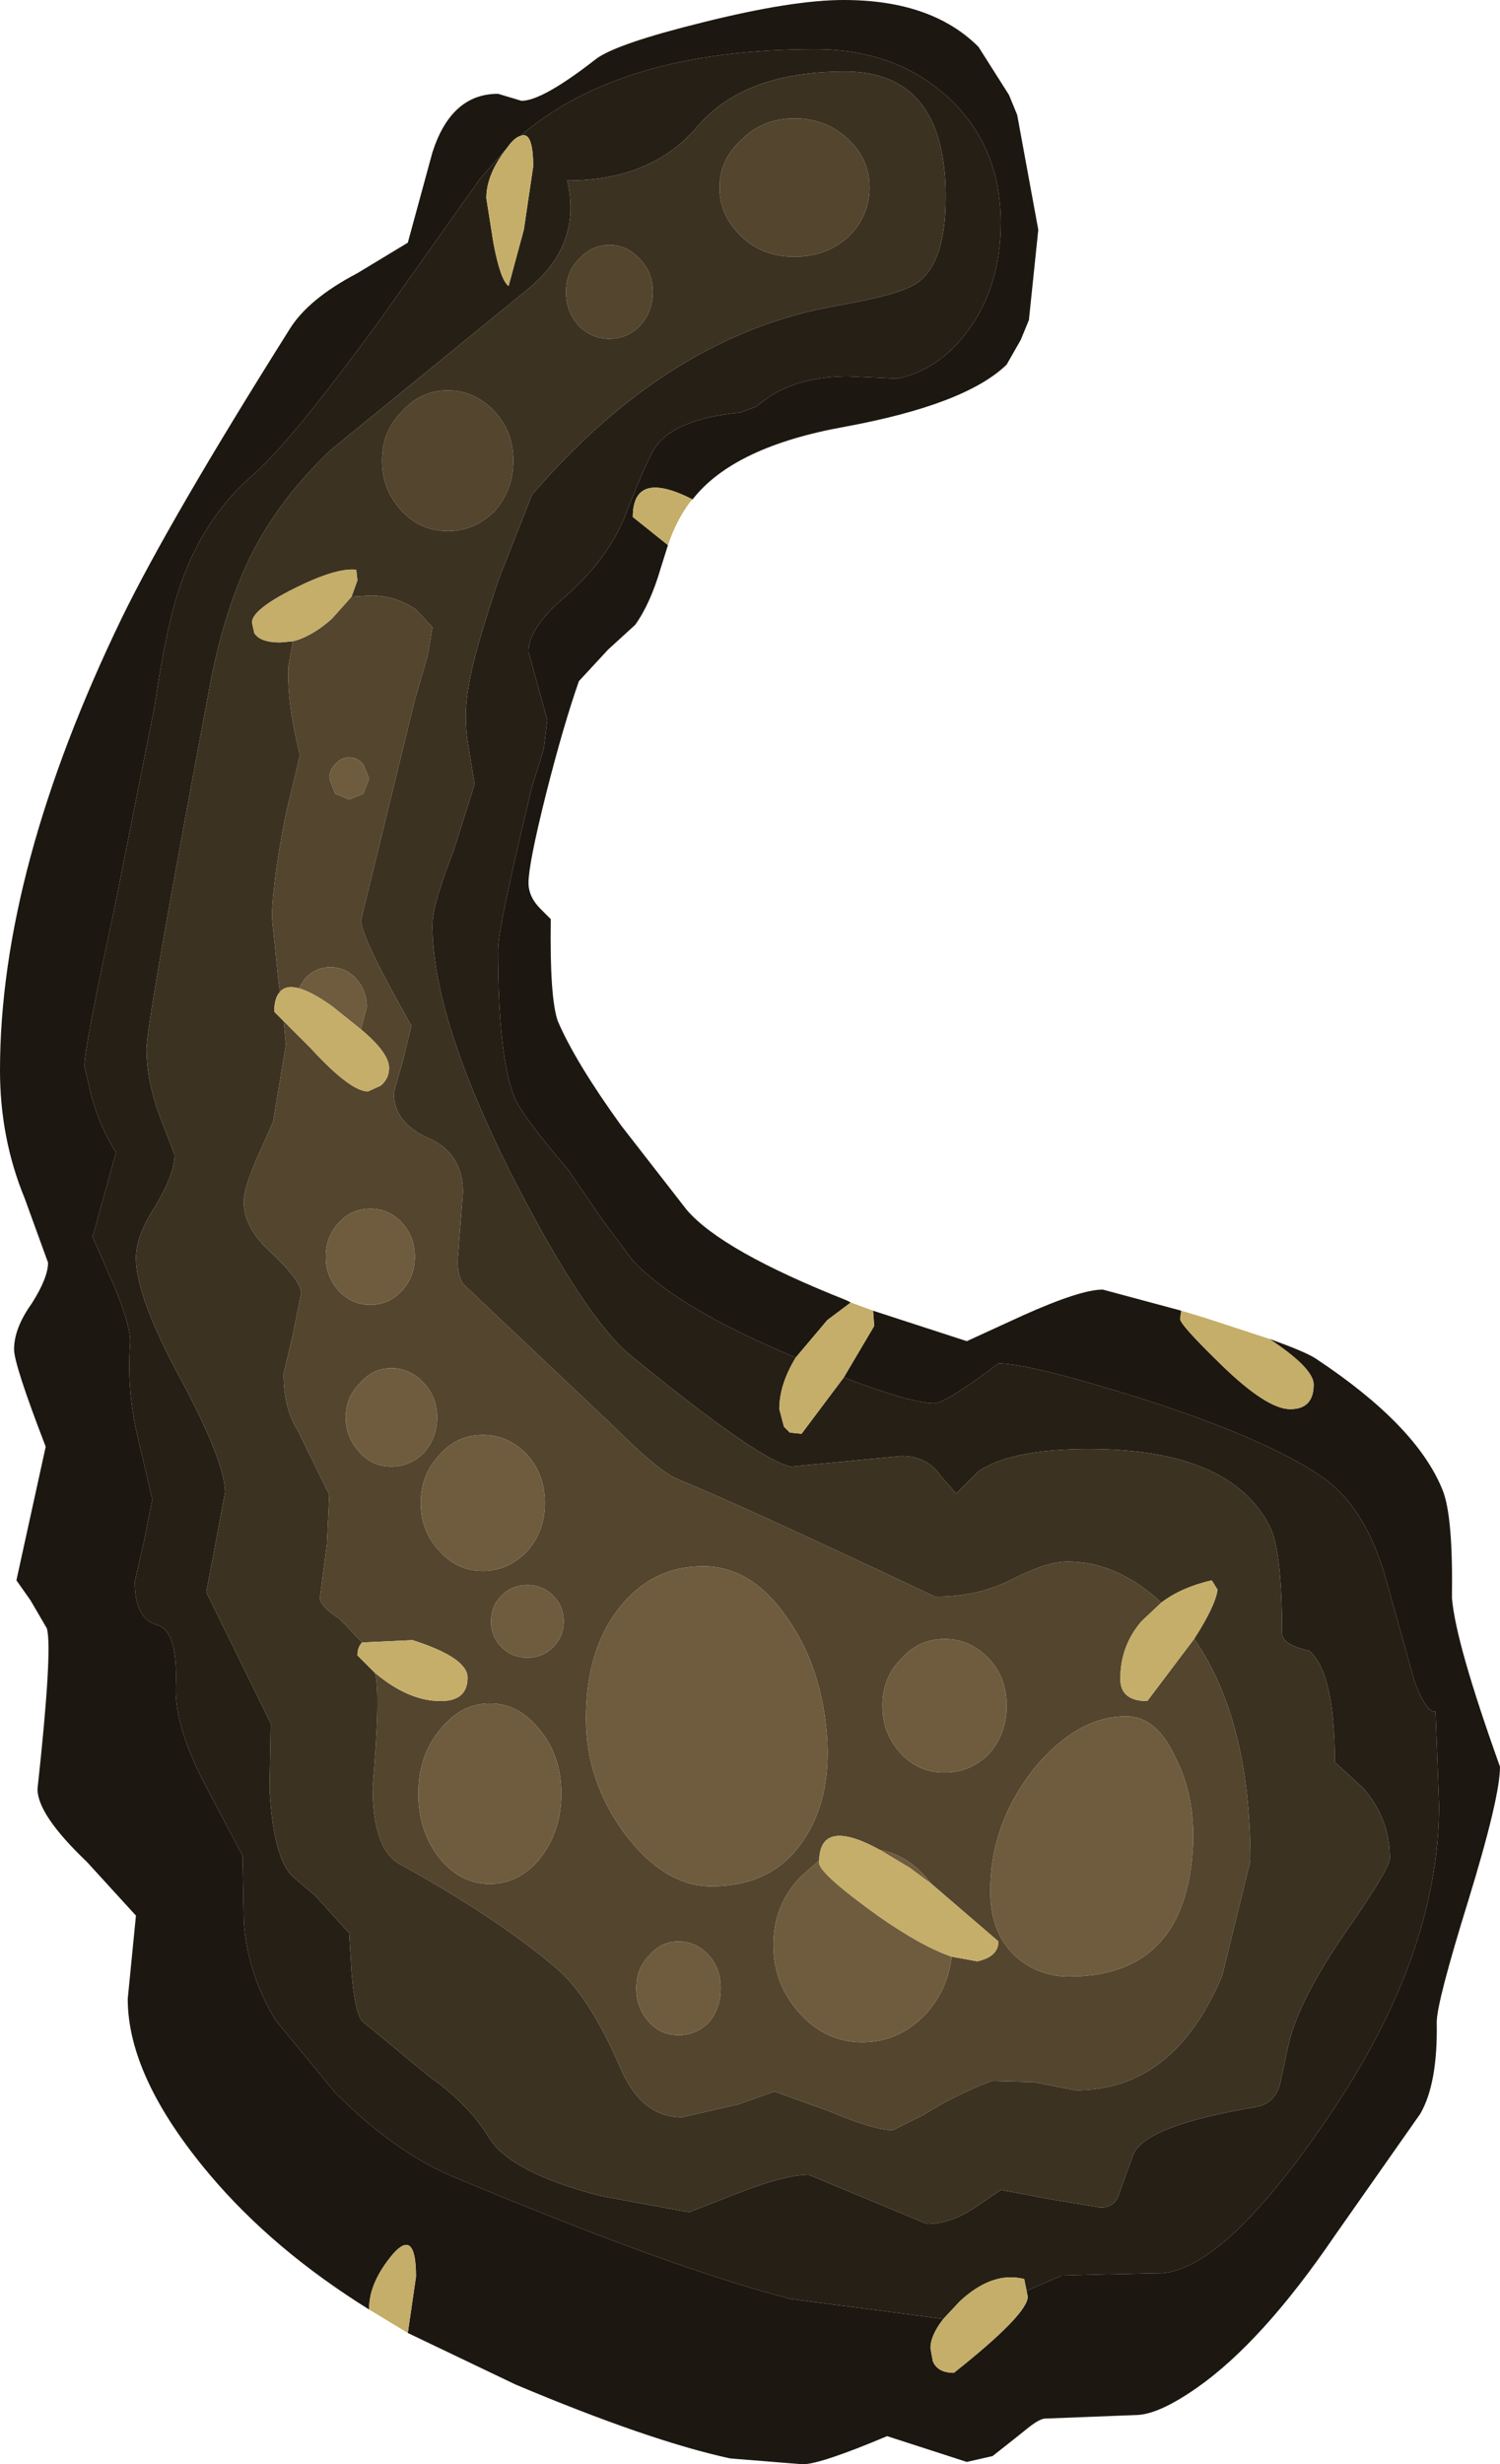 <?xml version="1.0" encoding="UTF-8" standalone="no"?>
<svg xmlns:ffdec="https://www.free-decompiler.com/flash" xmlns:xlink="http://www.w3.org/1999/xlink" ffdec:objectType="shape" height="105.1px" width="64.0px" xmlns="http://www.w3.org/2000/svg">
  <g transform="matrix(1.0, 0.0, 0.0, 1.0, -1.55, -1.7)">
    <path d="M35.5 59.6 Q30.35 57.45 28.5 55.4 L27.2 53.65 25.8 51.6 Q23.8 49.25 23.5 48.5 22.8 46.75 22.8 42.2 22.8 41.25 24.25 35.25 L24.75 33.65 24.9 32.4 24.5 30.95 24.1 29.5 Q24.1 28.5 25.6 27.2 27.45 25.6 28.2 23.75 29.25 21.05 29.6 20.65 30.5 19.55 33.1 19.3 L33.8 19.05 34.4 18.6 Q35.75 17.75 37.75 17.75 L39.85 17.85 Q41.65 17.45 42.85 15.8 44.25 13.9 44.25 11.2 44.25 7.9 41.95 5.8 39.7 3.8 36.35 3.8 28.05 3.8 23.75 7.5 23.55 7.55 23.3 7.85 L23.15 8.05 22.05 9.3 17.65 15.5 Q13.95 20.55 12.4 21.9 10.3 23.7 9.3 26.5 8.65 28.3 8.15 31.8 L6.45 40.35 Q5.15 46.4 5.15 47.15 L5.45 48.45 Q5.85 49.85 6.5 50.85 L5.5 54.45 6.4 56.5 Q7.15 58.3 7.1 59.0 6.95 61.05 7.45 63.1 L8.05 65.65 7.7 67.4 7.3 69.15 Q7.3 70.75 8.25 71.0 9.15 71.25 9.05 73.65 9.0 75.4 10.4 78.0 L11.9 80.85 11.95 83.65 Q12.1 85.85 13.3 87.85 L15.85 90.95 Q18.35 93.45 20.8 94.5 30.35 98.5 35.3 99.75 L41.8 100.6 Q41.25 101.3 41.25 101.85 L41.35 102.4 Q41.55 102.9 42.25 102.9 45.4 100.4 45.4 99.65 L45.35 99.4 46.85 98.75 48.7 98.7 51.15 98.65 Q53.85 98.4 58.15 92.1 62.95 85.1 62.95 78.7 L62.8 74.7 Q62.4 74.75 61.9 73.4 L60.6 68.75 Q59.7 65.85 57.9 64.65 55.45 63.0 50.1 61.3 45.45 59.85 44.15 59.85 41.9 61.55 41.4 61.55 40.45 61.55 37.55 60.45 L38.85 58.25 38.8 57.6 42.8 58.9 45.2 57.8 Q47.65 56.7 48.6 56.7 L51.95 57.6 51.9 57.95 Q51.9 58.2 53.65 59.9 55.6 61.8 56.6 61.8 57.6 61.8 57.6 60.75 57.6 60.05 55.7 58.8 57.25 59.35 57.7 59.65 62.0 62.5 63.1 65.25 63.55 66.35 63.5 69.85 63.65 71.75 65.55 77.05 65.55 78.35 64.2 82.75 62.85 87.1 62.85 87.95 62.9 90.55 62.15 91.85 L58.5 97.05 Q55.4 101.6 52.6 103.55 50.95 104.7 50.0 104.7 L46.15 104.85 Q45.9 104.85 45.35 105.3 L44.85 105.7 43.9 106.45 42.8 106.7 39.4 105.6 Q36.55 106.8 35.8 106.8 L32.7 106.55 Q29.25 105.8 23.55 103.4 L18.95 101.2 19.3 98.8 Q19.3 96.7 18.3 97.85 17.3 99.05 17.3 100.15 L17.3 100.2 Q13.2 97.65 10.5 94.45 7.0 90.3 7.0 86.95 L7.35 83.4 5.25 81.1 Q3.15 79.1 3.15 78.0 3.8 72.05 3.55 71.15 L2.85 69.95 2.25 69.1 3.5 63.4 Q2.15 59.9 2.15 59.25 2.15 58.35 2.9 57.3 3.6 56.2 3.6 55.55 L2.6 52.8 Q1.55 50.25 1.55 47.35 1.55 38.8 6.75 28.05 8.8 23.85 13.9 15.75 14.7 14.45 16.8 13.35 L18.95 12.05 20.0 8.2 Q20.8 5.7 22.8 5.7 L23.8 6.0 Q24.7 6.0 27.0 4.2 27.9 3.55 31.55 2.65 35.35 1.7 37.55 1.7 41.3 1.7 43.3 3.7 L44.6 5.75 44.95 6.6 45.85 11.5 45.45 15.35 45.1 16.2 44.5 17.25 Q42.75 18.95 37.6 19.9 32.85 20.75 31.1 23.0 28.55 21.7 28.55 23.75 L30.05 24.95 29.75 25.9 Q29.3 27.45 28.65 28.35 L27.5 29.4 26.25 30.75 Q25.6 32.6 24.85 35.55 24.1 38.55 24.1 39.35 24.1 39.95 24.6 40.45 L25.05 40.9 Q25.0 44.25 25.35 45.25 26.1 47.0 28.05 49.7 L30.85 53.3 Q32.35 55.05 37.65 57.15 L37.85 57.25 36.85 58.0 35.5 59.6" fill="#1c1710" fill-rule="evenodd" stroke="none"/>
    <path d="M23.75 7.5 Q28.05 3.8 36.35 3.8 39.7 3.8 41.95 5.8 44.25 7.9 44.25 11.2 44.25 13.9 42.85 15.8 41.65 17.45 39.85 17.85 L37.75 17.75 Q35.75 17.75 34.4 18.6 L33.8 19.05 33.1 19.3 Q30.5 19.55 29.6 20.65 29.25 21.05 28.2 23.75 27.45 25.6 25.6 27.2 24.1 28.5 24.1 29.5 L24.5 30.95 24.9 32.4 24.75 33.65 24.25 35.25 Q22.8 41.25 22.8 42.2 22.8 46.75 23.5 48.5 23.8 49.25 25.8 51.6 L27.2 53.65 28.5 55.4 Q30.35 57.45 35.5 59.6 34.8 60.75 34.8 61.8 L35.0 62.55 35.25 62.8 35.75 62.85 37.4 60.65 37.55 60.45 Q40.45 61.55 41.4 61.55 41.9 61.55 44.15 59.85 45.45 59.85 50.1 61.3 55.45 63.0 57.9 64.65 59.7 65.85 60.6 68.75 L61.9 73.4 Q62.4 74.75 62.8 74.7 L62.95 78.7 Q62.95 85.1 58.15 92.1 53.85 98.4 51.15 98.65 L48.7 98.7 46.85 98.75 45.35 99.4 45.25 98.9 Q43.9 98.55 42.5 99.85 L41.8 100.6 35.3 99.75 Q30.35 98.5 20.8 94.5 18.35 93.45 15.85 90.95 L13.3 87.85 Q12.1 85.85 11.95 83.65 L11.9 80.85 10.4 78.0 Q9.0 75.4 9.05 73.65 9.15 71.25 8.25 71.0 7.3 70.75 7.3 69.15 L7.7 67.4 8.05 65.65 7.45 63.1 Q6.95 61.05 7.1 59.0 7.15 58.3 6.4 56.5 L5.5 54.45 6.5 50.85 Q5.85 49.85 5.45 48.45 L5.15 47.15 Q5.15 46.4 6.45 40.35 L8.15 31.8 Q8.65 28.3 9.3 26.5 10.3 23.7 12.4 21.9 13.95 20.55 17.65 15.5 L22.05 9.3 23.15 8.05 Q22.3 9.15 22.3 10.15 L22.6 12.05 Q22.9 13.65 23.25 13.9 L23.9 11.5 24.3 8.8 Q24.3 7.25 23.75 7.5 M40.7 13.75 Q41.9 12.9 41.9 10.1 41.9 4.75 37.6 4.75 33.3 4.75 31.3 7.1 29.35 9.4 25.75 9.4 26.4 12.15 24.05 14.05 L15.65 20.9 Q13.45 23.0 12.25 25.4 11.15 27.65 10.55 30.7 7.8 45.3 7.8 46.45 7.8 47.8 8.4 49.4 L9.0 50.95 Q9.0 51.75 8.2 53.1 7.35 54.4 7.35 55.35 7.35 57.0 9.25 60.5 11.15 64.05 11.15 65.35 L10.75 67.5 10.35 69.6 13.1 75.2 13.05 78.0 Q13.2 80.85 14.0 81.7 L15.0 82.55 16.45 84.15 16.55 85.85 Q16.7 87.55 17.0 87.9 L19.85 90.25 Q21.55 91.45 22.4 92.85 23.3 94.35 27.15 95.35 L30.95 96.05 33.0 95.25 Q35.05 94.45 36.05 94.45 L41.1 96.55 Q42.1 96.55 43.15 95.85 L44.25 95.1 46.4 95.5 48.5 95.85 Q49.05 95.85 49.25 95.4 L49.9 93.6 Q50.4 92.35 55.2 91.55 55.9 91.4 56.15 90.65 L56.55 88.8 Q57.0 86.95 59.0 84.05 60.85 81.4 60.85 80.95 60.85 79.25 59.7 77.95 L58.5 76.85 Q58.5 73.0 57.4 72.1 56.25 71.85 56.25 71.35 56.25 67.9 55.75 66.85 54.1 63.5 48.0 63.5 44.7 63.5 43.3 64.45 L42.35 65.4 41.65 64.6 Q41.1 63.8 40.0 63.8 L35.3 64.25 Q33.95 64.0 28.45 59.5 26.5 57.9 23.4 51.85 20.0 45.1 20.0 41.15 20.0 40.3 20.9 38.0 L21.8 35.15 21.55 33.6 Q21.3 32.3 21.55 30.95 21.75 29.6 22.85 26.35 L24.25 22.8 Q30.1 16.0 37.2 14.75 40.05 14.25 40.7 13.75" fill="#251f15" fill-rule="evenodd" stroke="none"/>
    <path d="M40.7 13.75 Q40.05 14.25 37.2 14.75 30.1 16.0 24.25 22.8 L22.85 26.35 Q21.75 29.6 21.55 30.95 21.3 32.3 21.55 33.6 L21.8 35.15 20.9 38.0 Q20.0 40.3 20.0 41.15 20.0 45.1 23.4 51.85 26.5 57.9 28.45 59.5 33.95 64.0 35.3 64.25 L40.0 63.8 Q41.1 63.8 41.65 64.6 L42.35 65.4 43.3 64.45 Q44.7 63.5 48.0 63.5 54.1 63.5 55.75 66.85 56.25 67.9 56.25 71.35 56.25 71.85 57.4 72.1 58.5 73.0 58.5 76.85 L59.7 77.95 Q60.85 79.25 60.85 80.95 60.85 81.4 59.0 84.05 57.0 86.95 56.55 88.8 L56.15 90.65 Q55.9 91.4 55.2 91.55 50.4 92.35 49.9 93.6 L49.25 95.4 Q49.05 95.85 48.5 95.85 L46.4 95.5 44.25 95.1 43.15 95.85 Q42.1 96.55 41.1 96.55 L36.05 94.45 Q35.05 94.45 33.0 95.25 L30.95 96.05 27.15 95.35 Q23.3 94.35 22.4 92.85 21.55 91.45 19.85 90.25 L17.0 87.9 Q16.7 87.55 16.55 85.85 L16.45 84.15 15.0 82.55 14.0 81.7 Q13.2 80.85 13.05 78.0 L13.1 75.2 10.35 69.6 10.75 67.5 11.15 65.35 Q11.15 64.05 9.25 60.5 7.35 57.0 7.35 55.35 7.35 54.4 8.2 53.1 9.0 51.75 9.0 50.95 L8.4 49.4 Q7.8 47.8 7.8 46.45 7.8 45.3 10.55 30.7 11.15 27.65 12.25 25.4 13.45 23.0 15.65 20.9 L24.05 14.05 Q26.4 12.15 25.75 9.4 29.35 9.4 31.3 7.1 33.3 4.75 37.6 4.75 41.9 4.75 41.9 10.1 41.9 12.9 40.7 13.75 M35.45 6.75 Q34.1 6.75 33.2 7.65 32.25 8.5 32.25 9.7 32.25 10.9 33.2 11.8 34.1 12.65 35.45 12.65 36.8 12.65 37.75 11.8 38.65 10.9 38.65 9.7 38.65 8.5 37.75 7.65 36.8 6.75 35.45 6.75 M25.7 14.15 Q25.7 15.0 26.25 15.6 26.8 16.15 27.55 16.15 28.3 16.15 28.85 15.6 29.4 15.0 29.4 14.15 29.4 13.3 28.85 12.75 28.3 12.15 27.55 12.15 26.8 12.15 26.25 12.75 25.7 13.3 25.7 14.15 M22.65 23.5 Q23.45 22.6 23.45 21.35 23.45 20.1 22.65 19.25 21.8 18.35 20.65 18.35 19.5 18.35 18.7 19.25 17.85 20.1 17.85 21.35 17.85 22.6 18.7 23.5 19.5 24.35 20.65 24.35 21.8 24.35 22.65 23.5 M16.55 27.15 L16.8 26.45 16.75 26.0 Q15.9 25.9 14.1 26.8 12.3 27.7 12.3 28.25 L12.4 28.7 Q12.65 29.1 13.5 29.1 L14.05 29.05 13.85 30.15 Q13.8 31.75 14.35 33.9 L13.75 36.4 Q13.2 39.15 13.15 40.8 L13.45 43.7 13.5 44.0 Q13.25 44.25 13.25 44.85 L13.65 45.25 13.75 46.25 13.2 49.55 12.6 50.9 Q11.95 52.35 11.95 52.95 11.95 54.1 13.2 55.2 14.4 56.35 14.4 56.85 L14.05 58.6 13.65 60.3 Q13.65 61.75 14.25 62.7 L15.6 65.45 15.5 67.55 15.2 69.85 Q15.2 70.2 16.05 70.75 L17.0 71.75 Q16.8 71.95 16.8 72.3 L17.55 73.05 Q17.8 73.9 17.45 77.9 17.45 80.55 18.6 81.2 22.7 83.45 25.3 85.65 26.7 86.85 28.0 89.85 28.9 92.0 30.65 92.0 L33.05 91.45 34.6 90.9 36.95 91.75 Q38.85 92.55 39.65 92.55 L40.95 91.9 Q42.3 91.05 43.85 90.45 L45.65 90.5 47.45 90.85 Q51.65 90.85 53.7 85.95 L54.9 81.05 Q54.9 75.05 52.5 71.6 53.4 70.2 53.5 69.5 L53.25 69.1 Q51.95 69.4 51.1 70.05 49.2 68.3 47.1 68.3 46.2 68.3 44.75 69.05 43.3 69.8 41.45 69.8 33.3 65.95 30.5 64.8 29.7 64.5 27.75 62.55 L21.3 56.45 Q21.0 55.95 21.1 55.15 L21.3 52.55 Q21.3 50.9 19.85 50.25 18.35 49.6 18.35 48.3 L18.75 46.9 19.1 45.45 Q16.95 41.65 16.95 40.95 L19.25 31.55 19.8 29.65 20.0 28.45 19.3 27.7 Q18.45 27.1 17.35 27.1 L16.55 27.15" fill="#3c3221" fill-rule="evenodd" stroke="none"/>
    <path d="M22.65 23.5 Q21.8 24.35 20.65 24.35 19.5 24.35 18.7 23.5 17.85 22.6 17.85 21.35 17.85 20.1 18.7 19.25 19.5 18.35 20.65 18.35 21.8 18.35 22.65 19.25 23.45 20.1 23.45 21.35 23.45 22.6 22.65 23.5 M25.7 14.15 Q25.7 13.3 26.25 12.75 26.8 12.15 27.55 12.15 28.3 12.15 28.85 12.75 29.4 13.3 29.4 14.15 29.4 15.0 28.85 15.6 28.3 16.15 27.55 16.15 26.8 16.15 26.25 15.6 25.7 15.0 25.7 14.15 M35.45 6.75 Q36.8 6.75 37.75 7.65 38.65 8.5 38.65 9.7 38.65 10.9 37.75 11.8 36.8 12.65 35.45 12.65 34.1 12.65 33.2 11.8 32.25 10.9 32.25 9.7 32.25 8.5 33.2 7.65 34.1 6.75 35.45 6.75 M14.05 29.05 Q14.85 28.85 15.7 28.1 L16.55 27.15 17.35 27.1 Q18.45 27.1 19.3 27.7 L20.0 28.45 19.8 29.65 19.25 31.55 16.95 40.95 Q16.95 41.65 19.1 45.45 L18.75 46.9 18.35 48.3 Q18.35 49.6 19.85 50.25 21.3 50.9 21.3 52.55 L21.1 55.15 Q21.0 55.95 21.3 56.45 L27.75 62.55 Q29.7 64.5 30.5 64.8 33.3 65.95 41.45 69.8 43.3 69.8 44.75 69.05 46.2 68.3 47.1 68.3 49.2 68.3 51.1 70.05 L50.25 70.85 Q49.35 71.9 49.35 73.3 49.35 74.25 50.5 74.25 L52.5 71.6 Q54.9 75.05 54.9 81.05 L53.7 85.95 Q51.65 90.85 47.45 90.85 L45.65 90.5 43.85 90.45 Q42.3 91.05 40.95 91.9 L39.65 92.55 Q38.85 92.55 36.95 91.75 L34.6 90.9 33.05 91.45 30.65 92.0 Q28.9 92.0 28.0 89.85 26.7 86.85 25.3 85.65 22.7 83.45 18.6 81.2 17.45 80.55 17.45 77.9 17.8 73.9 17.55 73.05 L17.8 73.25 Q19.1 74.25 20.35 74.25 21.5 74.25 21.5 73.25 21.5 72.4 19.15 71.65 L17.0 71.75 16.05 70.75 Q15.2 70.2 15.2 69.85 L15.5 67.55 15.6 65.45 14.25 62.7 Q13.65 61.75 13.65 60.3 L14.05 58.6 14.4 56.85 Q14.4 56.35 13.2 55.2 11.95 54.1 11.95 52.95 11.95 52.35 12.6 50.9 L13.2 49.55 13.75 46.25 13.65 45.25 14.8 46.4 Q16.5 48.25 17.25 48.25 L17.8 48.0 Q18.15 47.7 18.15 47.25 18.15 46.6 16.95 45.6 L17.2 44.65 Q17.2 43.95 16.75 43.45 16.3 42.95 15.65 42.95 15.0 42.95 14.55 43.45 L14.3 43.85 Q13.75 43.7 13.5 44.0 L13.45 43.7 13.15 40.8 Q13.2 39.15 13.75 36.4 L14.35 33.9 Q13.8 31.75 13.85 30.15 L14.05 29.05 M15.85 35.55 L16.45 35.8 17.05 35.55 17.3 34.9 17.05 34.3 Q16.8 34.0 16.45 34.0 16.1 34.0 15.85 34.3 15.6 34.55 15.6 34.9 L15.85 35.55 M24.8 65.8 Q24.8 64.6 24.05 63.75 23.25 62.9 22.15 62.9 21.05 62.9 20.3 63.75 19.5 64.6 19.5 65.8 19.5 67.0 20.3 67.85 21.05 68.7 22.15 68.7 23.25 68.7 24.05 67.85 24.8 67.0 24.8 65.8 M25.15 71.95 Q25.6 71.5 25.6 70.85 25.6 70.2 25.15 69.75 24.7 69.3 24.05 69.3 23.4 69.3 22.95 69.75 22.5 70.2 22.5 70.85 22.5 71.5 22.95 71.95 23.4 72.4 24.05 72.4 24.7 72.4 25.15 71.95 M31.55 68.5 Q29.35 68.5 27.95 70.3 26.55 72.1 26.55 75.0 26.55 77.65 28.2 79.9 29.9 82.15 31.9 82.15 34.65 82.15 35.95 80.0 37.1 78.15 36.8 75.35 36.5 72.6 35.1 70.65 33.6 68.5 31.55 68.5 M15.45 55.3 Q15.45 56.15 16.0 56.75 16.55 57.35 17.35 57.35 18.15 57.35 18.7 56.75 19.25 56.15 19.25 55.3 19.25 54.45 18.7 53.85 18.15 53.25 17.35 53.25 16.55 53.25 16.0 53.85 15.45 54.45 15.45 55.3 M18.25 60.05 Q17.45 60.05 16.9 60.7 16.3 61.3 16.3 62.15 16.3 63.0 16.9 63.65 17.45 64.25 18.25 64.25 19.05 64.25 19.65 63.65 20.2 63.0 20.2 62.15 20.2 61.3 19.65 60.7 19.05 60.05 18.25 60.05 M40.0 76.5 Q40.75 77.3 41.85 77.3 42.95 77.3 43.75 76.5 44.5 75.65 44.5 74.45 44.5 73.25 43.75 72.45 42.95 71.6 41.85 71.6 40.75 71.6 40.0 72.45 39.2 73.25 39.2 74.45 39.2 75.65 40.0 76.5 M31.8 85.1 Q31.25 84.5 30.5 84.5 29.75 84.5 29.25 85.1 28.7 85.65 28.7 86.5 28.7 87.35 29.25 87.95 29.75 88.5 30.5 88.5 31.25 88.5 31.8 87.95 32.3 87.35 32.3 86.5 32.3 85.65 31.8 85.1 M42.15 85.15 L43.25 85.35 Q44.15 85.15 44.15 84.5 L41.3 82.05 41.05 81.75 Q40.2 80.8 39.1 80.6 36.55 79.2 36.5 81.05 L35.7 81.75 Q34.55 82.95 34.55 84.65 34.55 86.35 35.7 87.6 36.8 88.8 38.35 88.8 39.9 88.8 41.05 87.6 42.0 86.55 42.15 85.15 M20.3 75.5 Q19.4 76.6 19.4 78.2 19.4 79.8 20.3 80.95 21.2 82.05 22.45 82.05 23.7 82.05 24.6 80.95 25.5 79.8 25.5 78.2 25.5 76.6 24.6 75.5 23.7 74.35 22.45 74.35 21.2 74.35 20.3 75.5 M51.7 76.65 Q50.9 74.9 49.6 74.9 47.5 74.9 45.65 77.15 43.8 79.5 43.8 82.35 43.8 84.2 44.95 85.2 45.9 86.0 47.15 86.0 52.15 86.0 52.45 80.45 52.55 78.3 51.7 76.65" fill="#53452e" fill-rule="evenodd" stroke="none"/>
    <path d="M15.85 35.55 L15.6 34.9 Q15.6 34.55 15.85 34.3 16.1 34.0 16.45 34.0 16.8 34.0 17.05 34.3 L17.3 34.9 17.05 35.55 16.45 35.8 15.85 35.55 M14.3 43.85 L14.55 43.45 Q15.0 42.95 15.65 42.95 16.3 42.95 16.75 43.45 17.2 43.95 17.2 44.65 L16.95 45.6 15.7 44.6 Q14.85 44.0 14.3 43.85 M18.25 60.05 Q19.05 60.05 19.65 60.7 20.2 61.3 20.2 62.15 20.2 63.0 19.65 63.65 19.05 64.25 18.25 64.25 17.45 64.25 16.9 63.65 16.3 63.0 16.3 62.15 16.3 61.3 16.9 60.7 17.45 60.05 18.25 60.05 M15.45 55.3 Q15.45 54.45 16.0 53.85 16.55 53.25 17.35 53.25 18.15 53.25 18.7 53.85 19.25 54.45 19.25 55.3 19.25 56.15 18.7 56.75 18.15 57.35 17.35 57.35 16.55 57.35 16.0 56.75 15.45 56.15 15.45 55.3 M31.55 68.5 Q33.6 68.5 35.1 70.65 36.5 72.6 36.8 75.35 37.1 78.15 35.95 80.0 34.65 82.15 31.9 82.15 29.9 82.15 28.2 79.9 26.55 77.65 26.55 75.0 26.55 72.1 27.95 70.3 29.35 68.5 31.55 68.5 M25.15 71.95 Q24.7 72.4 24.05 72.4 23.4 72.4 22.95 71.95 22.5 71.5 22.5 70.85 22.5 70.2 22.95 69.75 23.4 69.3 24.05 69.3 24.7 69.3 25.15 69.75 25.6 70.2 25.6 70.85 25.6 71.5 25.15 71.95 M24.8 65.8 Q24.8 67.0 24.05 67.85 23.25 68.7 22.15 68.7 21.05 68.7 20.3 67.85 19.5 67.0 19.5 65.8 19.5 64.6 20.3 63.75 21.05 62.9 22.15 62.9 23.25 62.9 24.05 63.75 24.8 64.6 24.8 65.8 M31.8 85.1 Q32.3 85.65 32.3 86.5 32.3 87.35 31.8 87.95 31.25 88.5 30.5 88.5 29.75 88.5 29.25 87.95 28.7 87.35 28.7 86.5 28.7 85.65 29.25 85.1 29.75 84.5 30.5 84.5 31.25 84.5 31.8 85.1 M40.0 76.5 Q39.2 75.65 39.2 74.45 39.2 73.25 40.0 72.45 40.75 71.6 41.85 71.6 42.95 71.6 43.75 72.45 44.5 73.25 44.5 74.45 44.5 75.65 43.75 76.5 42.95 77.3 41.85 77.3 40.75 77.3 40.0 76.5 M36.5 81.05 L36.5 81.15 Q36.5 81.6 39.0 83.4 40.85 84.7 42.15 85.15 42.0 86.55 41.05 87.6 39.9 88.8 38.35 88.8 36.8 88.8 35.7 87.6 34.55 86.35 34.55 84.65 34.55 82.95 35.7 81.75 L36.5 81.05 M41.3 82.05 L40.35 81.35 39.1 80.6 Q40.2 80.8 41.05 81.75 L41.3 82.05 M20.3 75.5 Q21.2 74.35 22.45 74.35 23.7 74.35 24.6 75.5 25.5 76.6 25.5 78.2 25.5 79.8 24.6 80.95 23.7 82.05 22.45 82.05 21.2 82.05 20.3 80.95 19.4 79.8 19.4 78.2 19.4 76.6 20.3 75.5 M51.7 76.65 Q52.55 78.3 52.45 80.45 52.15 86.0 47.15 86.0 45.9 86.0 44.95 85.2 43.8 84.2 43.8 82.35 43.8 79.5 45.65 77.15 47.5 74.9 49.6 74.9 50.9 74.9 51.7 76.65" fill="#6f5c3e" fill-rule="evenodd" stroke="none"/>
    <path d="M35.5 59.6 L36.85 58.0 37.85 57.25 38.8 57.6 38.85 58.25 37.55 60.45 37.4 60.65 35.75 62.85 35.25 62.8 35.0 62.55 34.8 61.8 Q34.8 60.75 35.5 59.6 M30.05 24.95 L28.55 23.75 Q28.55 21.7 31.1 23.0 L31.0 23.1 Q30.4 23.9 30.05 24.95 M17.3 100.2 L17.3 100.15 Q17.3 99.05 18.3 97.85 19.3 96.7 19.3 98.8 L18.95 101.2 17.3 100.2 M55.7 58.8 Q57.6 60.05 57.6 60.75 57.6 61.8 56.6 61.8 55.6 61.8 53.65 59.9 51.9 58.2 51.9 57.95 L51.95 57.6 52.95 57.9 55.7 58.8 M45.35 99.4 L45.4 99.65 Q45.4 100.4 42.25 102.9 41.55 102.9 41.35 102.4 L41.25 101.85 Q41.25 101.3 41.8 100.6 L42.5 99.85 Q43.9 98.55 45.25 98.9 L45.35 99.4 M23.15 8.05 L23.3 7.85 Q23.55 7.55 23.75 7.5 24.3 7.25 24.3 8.8 L23.9 11.5 23.25 13.9 Q22.9 13.65 22.6 12.05 L22.3 10.15 Q22.3 9.15 23.15 8.05 M14.05 29.05 L13.5 29.1 Q12.65 29.1 12.4 28.7 L12.3 28.25 Q12.3 27.7 14.1 26.8 15.9 25.9 16.75 26.0 L16.8 26.45 16.55 27.15 15.7 28.1 Q14.85 28.85 14.05 29.05 M51.1 70.05 Q51.95 69.4 53.25 69.1 L53.5 69.5 Q53.4 70.2 52.5 71.6 L50.5 74.25 Q49.35 74.25 49.35 73.3 49.35 71.9 50.25 70.85 L51.1 70.05 M17.55 73.05 L16.8 72.3 Q16.8 71.95 17.0 71.75 L19.15 71.65 Q21.5 72.4 21.5 73.25 21.5 74.25 20.35 74.25 19.1 74.25 17.8 73.25 L17.55 73.05 M13.65 45.25 L13.25 44.85 Q13.25 44.25 13.5 44.0 13.75 43.7 14.3 43.85 14.85 44.0 15.7 44.6 L16.95 45.6 Q18.15 46.6 18.15 47.25 18.15 47.7 17.8 48.0 L17.25 48.25 Q16.5 48.25 14.8 46.4 L13.65 45.25 M42.15 85.15 Q40.85 84.7 39.0 83.4 36.5 81.6 36.5 81.15 L36.5 81.05 Q36.55 79.2 39.1 80.6 L40.35 81.35 41.3 82.05 44.15 84.5 Q44.15 85.15 43.25 85.35 L42.15 85.15" fill="#c5ae69" fill-rule="evenodd" stroke="none"/>
  </g>
</svg>
